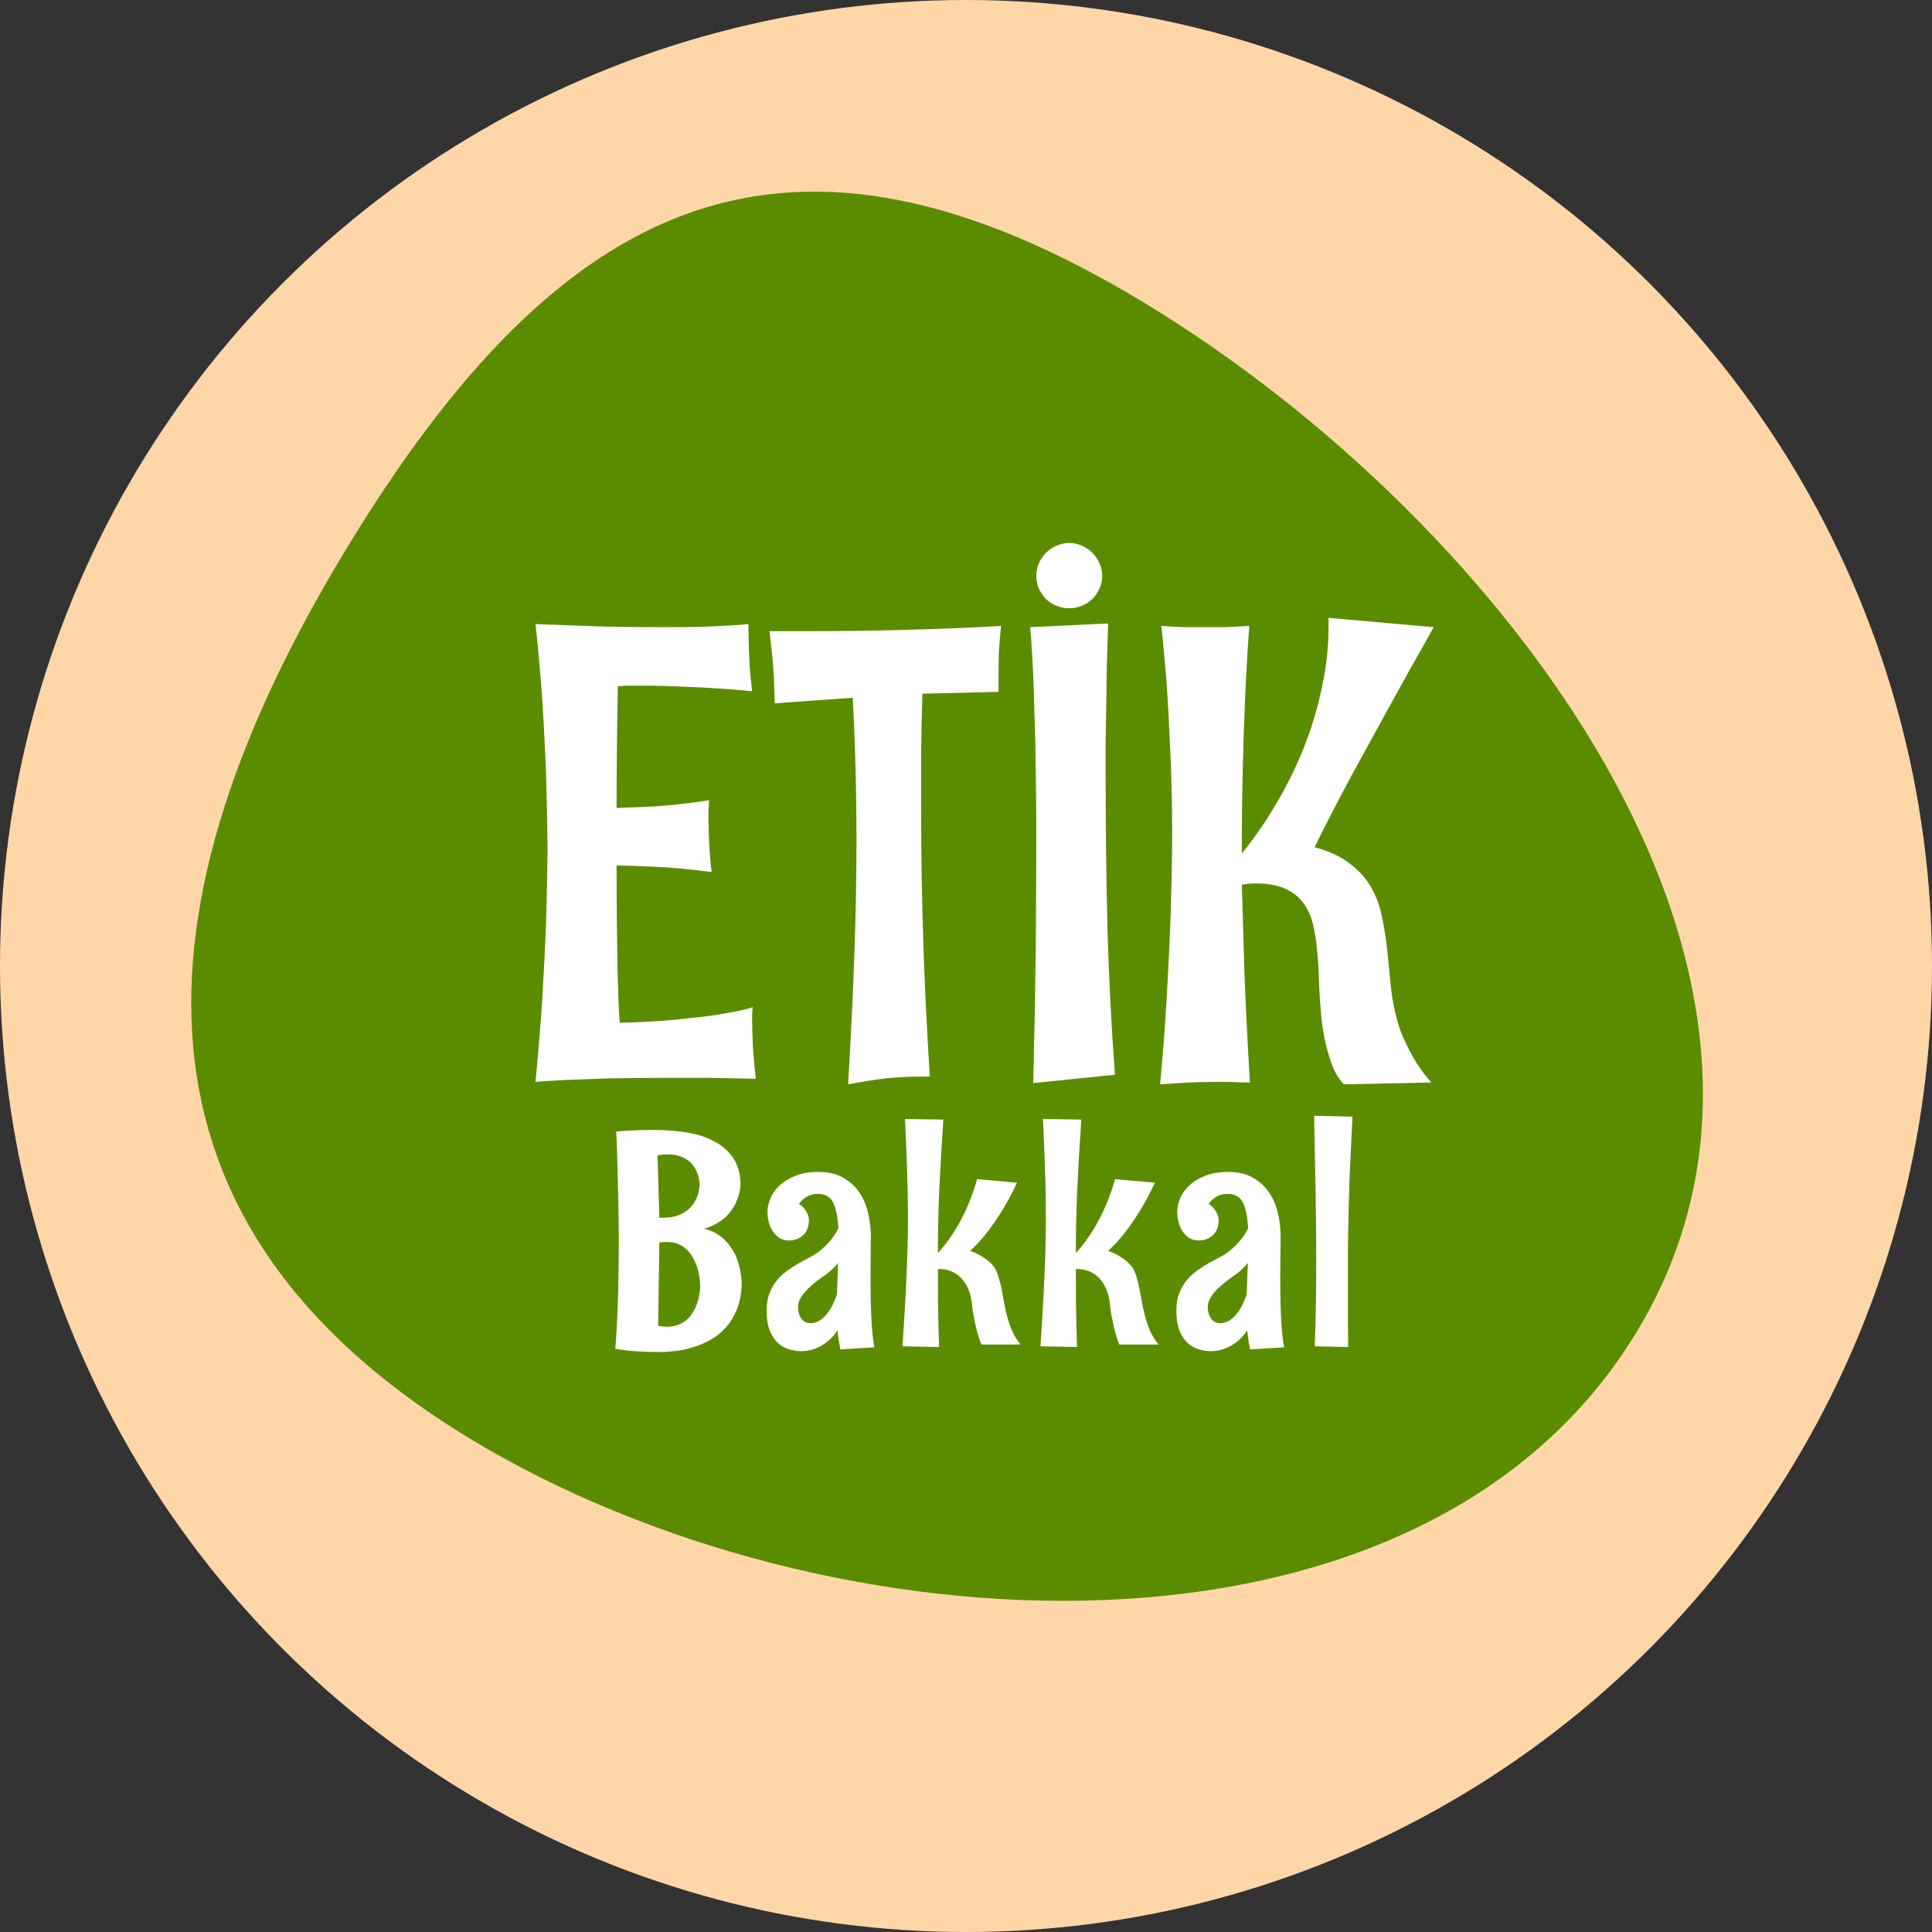 <svg width="128" height="128" viewBox="0 0 128 128" fill="none" xmlns="http://www.w3.org/2000/svg">
    <rect x="0" y="0" width="128" height="128" fill="#333333" stroke="none"/>
    <g clip-path="url(#clip0_84_72)">
        <circle cx="64" cy="64" r="64" fill="#FFD6A8" />
        <path
            d="M108.421 88.264C94.091 111.869 54.703 109.621 31.099 95.291C7.494 80.961 8.61 59.975 22.94 36.37C37.27 12.765 52.286 5.78 75.891 20.11C99.496 34.44 122.751 64.659 108.421 88.264Z"
            fill="#5B8C00" />
        <path
            d="M49.141 85.143C49.108 85.781 48.994 86.334 48.799 86.803C48.603 87.265 48.353 87.662 48.047 87.994C47.747 88.32 47.406 88.587 47.022 88.795C46.644 88.997 46.26 89.156 45.869 89.273C45.485 89.391 45.104 89.469 44.727 89.508C44.355 89.553 44.027 89.576 43.74 89.576C43.187 89.576 42.666 89.56 42.178 89.527C41.696 89.495 41.224 89.439 40.762 89.361C40.801 88.951 40.833 88.502 40.859 88.014C40.885 87.519 40.908 87.018 40.928 86.51C40.947 85.995 40.96 85.491 40.967 84.996C40.973 84.501 40.98 84.046 40.986 83.629C40.993 83.206 40.996 82.841 40.996 82.535C40.996 82.223 40.996 81.998 40.996 81.861C40.99 80.93 40.977 80.032 40.957 79.166C40.95 78.795 40.941 78.417 40.928 78.033C40.921 77.643 40.911 77.265 40.898 76.9C40.892 76.529 40.882 76.181 40.869 75.856C40.856 75.523 40.84 75.231 40.82 74.977C41.003 74.951 41.201 74.931 41.416 74.918C41.637 74.905 41.855 74.895 42.07 74.889C42.292 74.876 42.507 74.869 42.715 74.869C42.93 74.863 43.125 74.859 43.301 74.859C44.089 74.859 44.831 74.918 45.527 75.035C46.23 75.152 46.842 75.354 47.363 75.641C47.891 75.921 48.304 76.295 48.603 76.764C48.91 77.226 49.062 77.805 49.062 78.502C49.03 78.925 48.926 79.322 48.75 79.693C48.672 79.856 48.574 80.022 48.457 80.191C48.346 80.354 48.206 80.51 48.037 80.66C47.868 80.81 47.669 80.95 47.441 81.08C47.214 81.21 46.953 81.318 46.66 81.402C47.083 81.513 47.438 81.679 47.725 81.9C48.011 82.122 48.245 82.369 48.428 82.643C48.617 82.909 48.757 83.186 48.848 83.473C48.945 83.759 49.014 84.023 49.053 84.264C49.098 84.505 49.124 84.706 49.131 84.869C49.137 85.032 49.141 85.123 49.141 85.143ZM46.397 85.24C46.377 84.693 46.286 84.202 46.123 83.766C46.051 83.583 45.96 83.404 45.85 83.228C45.745 83.046 45.615 82.887 45.459 82.75C45.303 82.607 45.117 82.493 44.902 82.408C44.688 82.324 44.44 82.281 44.16 82.281C44.089 82.281 44.014 82.284 43.935 82.291C43.857 82.297 43.773 82.307 43.682 82.32L43.603 87.838C43.799 87.877 43.991 87.897 44.18 87.897C44.453 87.897 44.691 87.861 44.893 87.789C45.101 87.711 45.283 87.61 45.44 87.486C45.596 87.356 45.726 87.213 45.83 87.057C45.941 86.9 46.032 86.738 46.103 86.568C46.273 86.178 46.37 85.735 46.397 85.24ZM46.357 78.443C46.331 78.079 46.24 77.753 46.084 77.467C46.019 77.343 45.934 77.223 45.83 77.106C45.732 76.988 45.609 76.884 45.459 76.793C45.316 76.702 45.143 76.627 44.941 76.568C44.746 76.51 44.518 76.481 44.258 76.481C44.05 76.481 43.818 76.5 43.565 76.539L43.682 80.68H43.897C44.3 80.68 44.642 80.628 44.922 80.523C45.202 80.413 45.433 80.279 45.615 80.123C45.797 79.96 45.938 79.784 46.035 79.596C46.139 79.407 46.214 79.231 46.26 79.068C46.305 78.899 46.331 78.759 46.338 78.648C46.351 78.531 46.357 78.463 46.357 78.443ZM55.673 89.4C55.634 89.199 55.598 88.993 55.566 88.785C55.533 88.577 55.507 88.362 55.487 88.141C55.188 88.583 54.83 88.922 54.413 89.156C53.997 89.397 53.541 89.518 53.046 89.518C52.792 89.518 52.532 89.475 52.265 89.391C51.998 89.312 51.754 89.172 51.532 88.971C51.318 88.769 51.139 88.495 50.995 88.15C50.859 87.799 50.79 87.356 50.79 86.822C50.79 86.38 50.855 85.995 50.986 85.67C51.116 85.338 51.285 85.048 51.493 84.801C51.702 84.553 51.936 84.338 52.197 84.156C52.457 83.974 52.714 83.811 52.968 83.668C53.228 83.525 53.476 83.391 53.71 83.268C53.944 83.144 54.137 83.02 54.286 82.897C54.573 82.669 54.82 82.428 55.029 82.174C55.243 81.913 55.416 81.643 55.546 81.363C55.52 80.914 55.471 80.546 55.4 80.26C55.334 79.967 55.247 79.736 55.136 79.566C55.025 79.391 54.889 79.27 54.726 79.205C54.569 79.133 54.391 79.098 54.189 79.098C53.889 79.098 53.635 79.163 53.427 79.293C53.225 79.423 53.059 79.579 52.929 79.762C53.092 79.866 53.215 79.977 53.3 80.094C53.391 80.211 53.459 80.325 53.505 80.436C53.557 80.559 53.587 80.686 53.593 80.816C53.593 81.259 53.466 81.598 53.212 81.832C52.965 82.066 52.646 82.184 52.255 82.184C52.053 82.184 51.868 82.138 51.698 82.047C51.529 81.949 51.379 81.816 51.249 81.647C51.126 81.477 51.028 81.275 50.956 81.041C50.885 80.807 50.849 80.553 50.849 80.279C50.849 80.006 50.911 79.716 51.034 79.41C51.158 79.104 51.357 78.821 51.63 78.561C51.904 78.294 52.255 78.076 52.685 77.906C53.114 77.731 53.635 77.643 54.247 77.643C54.859 77.643 55.383 77.763 55.819 78.004C56.256 78.238 56.614 78.554 56.894 78.951C57.174 79.342 57.376 79.794 57.499 80.309C57.629 80.823 57.694 81.353 57.694 81.9C57.694 82.311 57.691 82.757 57.685 83.238C57.678 83.72 57.675 84.215 57.675 84.723C57.675 85.146 57.678 85.569 57.685 85.992C57.691 86.415 57.704 86.826 57.724 87.223C57.743 87.613 57.769 87.984 57.802 88.336C57.834 88.681 57.877 88.99 57.929 89.264L55.673 89.4ZM55.527 83.678C55.299 83.951 55.055 84.186 54.794 84.381C54.599 84.518 54.387 84.671 54.159 84.84C53.938 85.009 53.73 85.188 53.534 85.377C53.346 85.566 53.186 85.764 53.056 85.973C52.932 86.174 52.87 86.383 52.87 86.598C52.87 86.891 52.942 87.141 53.085 87.35C53.228 87.558 53.43 87.662 53.691 87.662C53.931 87.662 54.146 87.597 54.335 87.467C54.524 87.337 54.69 87.177 54.833 86.988C54.983 86.793 55.107 86.585 55.204 86.363C55.309 86.142 55.39 85.94 55.448 85.758L55.527 83.678ZM62.498 74.176C62.433 75.152 62.378 76.041 62.332 76.842C62.287 77.636 62.248 78.382 62.215 79.078C62.189 79.775 62.17 80.442 62.157 81.08C62.144 81.718 62.137 82.366 62.137 83.023C62.45 82.678 62.739 82.311 63.006 81.92C63.273 81.523 63.514 81.116 63.729 80.699C63.95 80.276 64.142 79.846 64.305 79.41C64.474 78.974 64.618 78.544 64.735 78.121L67.381 78.356C67.082 78.987 66.785 79.547 66.493 80.035C66.2 80.523 65.916 80.953 65.643 81.324C65.376 81.689 65.125 81.998 64.891 82.252C64.663 82.506 64.458 82.714 64.276 82.877C64.549 82.968 64.787 83.076 64.989 83.199C65.191 83.323 65.356 83.44 65.487 83.551C65.643 83.681 65.773 83.818 65.877 83.961C66.001 84.163 66.099 84.394 66.17 84.654C66.248 84.908 66.314 85.178 66.366 85.465C66.424 85.751 66.48 86.051 66.532 86.363C66.59 86.669 66.662 86.978 66.746 87.291C66.831 87.603 66.942 87.913 67.079 88.219C67.215 88.518 67.394 88.805 67.616 89.078H65.018C64.888 88.746 64.78 88.411 64.696 88.072C64.618 87.734 64.552 87.428 64.5 87.154C64.442 86.835 64.4 86.523 64.373 86.217C64.315 85.82 64.201 85.465 64.032 85.152C63.96 85.016 63.869 84.885 63.758 84.762C63.654 84.632 63.527 84.518 63.377 84.42C63.234 84.316 63.068 84.234 62.879 84.176C62.691 84.111 62.476 84.078 62.235 84.078H62.137C62.137 84.814 62.14 85.598 62.147 86.432C62.16 87.265 62.183 88.203 62.215 89.244L59.793 89.195C59.852 88.277 59.904 87.441 59.95 86.686C59.995 85.93 60.031 85.224 60.057 84.566C60.09 83.902 60.112 83.271 60.125 82.672C60.145 82.073 60.155 81.467 60.155 80.856C60.155 80.393 60.151 79.918 60.145 79.43C60.138 78.935 60.125 78.417 60.106 77.877C60.093 77.33 60.073 76.751 60.047 76.139C60.021 75.52 59.992 74.853 59.959 74.137L62.498 74.176ZM71.638 74.176C71.573 75.152 71.518 76.041 71.472 76.842C71.427 77.636 71.388 78.382 71.355 79.078C71.329 79.775 71.309 80.442 71.296 81.08C71.284 81.718 71.277 82.366 71.277 83.023C71.59 82.678 71.879 82.311 72.146 81.92C72.413 81.523 72.654 81.116 72.869 80.699C73.09 80.276 73.282 79.846 73.445 79.41C73.614 78.974 73.757 78.544 73.875 78.121L76.521 78.356C76.222 78.987 75.925 79.547 75.632 80.035C75.34 80.523 75.056 80.953 74.783 81.324C74.516 81.689 74.265 81.998 74.031 82.252C73.803 82.506 73.598 82.714 73.416 82.877C73.689 82.968 73.927 83.076 74.129 83.199C74.33 83.323 74.496 83.44 74.627 83.551C74.783 83.681 74.913 83.818 75.017 83.961C75.141 84.163 75.239 84.394 75.31 84.654C75.388 84.908 75.453 85.178 75.505 85.465C75.564 85.751 75.619 86.051 75.671 86.363C75.73 86.669 75.802 86.978 75.886 87.291C75.971 87.603 76.082 87.913 76.218 88.219C76.355 88.518 76.534 88.805 76.755 89.078H74.158C74.028 88.746 73.92 88.411 73.835 88.072C73.757 87.734 73.692 87.428 73.64 87.154C73.582 86.835 73.539 86.523 73.513 86.217C73.455 85.82 73.341 85.465 73.171 85.152C73.1 85.016 73.009 84.885 72.898 84.762C72.794 84.632 72.667 84.518 72.517 84.42C72.374 84.316 72.208 84.234 72.019 84.176C71.83 84.111 71.615 84.078 71.375 84.078H71.277C71.277 84.814 71.28 85.598 71.287 86.432C71.3 87.265 71.323 88.203 71.355 89.244L68.933 89.195C68.992 88.277 69.044 87.441 69.09 86.686C69.135 85.93 69.171 85.224 69.197 84.566C69.229 83.902 69.252 83.271 69.265 82.672C69.285 82.073 69.294 81.467 69.294 80.856C69.294 80.393 69.291 79.918 69.285 79.43C69.278 78.935 69.265 78.417 69.246 77.877C69.233 77.33 69.213 76.751 69.187 76.139C69.161 75.52 69.132 74.853 69.099 74.137L71.638 74.176ZM82.819 89.4C82.78 89.199 82.744 88.993 82.712 88.785C82.679 88.577 82.653 88.362 82.634 88.141C82.334 88.583 81.976 88.922 81.559 89.156C81.143 89.397 80.687 89.518 80.192 89.518C79.938 89.518 79.678 89.475 79.411 89.391C79.144 89.312 78.9 89.172 78.678 88.971C78.464 88.769 78.285 88.495 78.141 88.15C78.005 87.799 77.936 87.356 77.936 86.822C77.936 86.38 78.001 85.995 78.132 85.67C78.262 85.338 78.431 85.048 78.639 84.801C78.848 84.553 79.082 84.338 79.343 84.156C79.603 83.974 79.86 83.811 80.114 83.668C80.374 83.525 80.622 83.391 80.856 83.268C81.091 83.144 81.283 83.02 81.432 82.897C81.719 82.669 81.966 82.428 82.175 82.174C82.389 81.913 82.562 81.643 82.692 81.363C82.666 80.914 82.617 80.546 82.546 80.26C82.481 79.967 82.393 79.736 82.282 79.566C82.171 79.391 82.035 79.27 81.872 79.205C81.716 79.133 81.537 79.098 81.335 79.098C81.035 79.098 80.781 79.163 80.573 79.293C80.371 79.423 80.205 79.579 80.075 79.762C80.238 79.866 80.362 79.977 80.446 80.094C80.537 80.211 80.606 80.325 80.651 80.436C80.703 80.559 80.733 80.686 80.739 80.816C80.739 81.259 80.612 81.598 80.358 81.832C80.111 82.066 79.792 82.184 79.401 82.184C79.199 82.184 79.014 82.138 78.844 82.047C78.675 81.949 78.525 81.816 78.395 81.647C78.272 81.477 78.174 81.275 78.102 81.041C78.031 80.807 77.995 80.553 77.995 80.279C77.995 80.006 78.057 79.716 78.18 79.41C78.304 79.104 78.503 78.821 78.776 78.561C79.05 78.294 79.401 78.076 79.831 77.906C80.26 77.731 80.781 77.643 81.393 77.643C82.005 77.643 82.529 77.763 82.966 78.004C83.402 78.238 83.76 78.554 84.04 78.951C84.32 79.342 84.522 79.794 84.645 80.309C84.775 80.823 84.841 81.353 84.841 81.9C84.841 82.311 84.837 82.757 84.831 83.238C84.824 83.72 84.821 84.215 84.821 84.723C84.821 85.146 84.824 85.569 84.831 85.992C84.837 86.415 84.85 86.826 84.87 87.223C84.889 87.613 84.915 87.984 84.948 88.336C84.981 88.681 85.023 88.99 85.075 89.264L82.819 89.4ZM82.673 83.678C82.445 83.951 82.201 84.186 81.94 84.381C81.745 84.518 81.533 84.671 81.305 84.84C81.084 85.009 80.876 85.188 80.68 85.377C80.492 85.566 80.332 85.764 80.202 85.973C80.078 86.174 80.016 86.383 80.016 86.598C80.016 86.891 80.088 87.141 80.231 87.35C80.374 87.558 80.576 87.662 80.837 87.662C81.078 87.662 81.292 87.597 81.481 87.467C81.67 87.337 81.836 87.177 81.979 86.988C82.129 86.793 82.253 86.585 82.35 86.363C82.455 86.142 82.536 85.94 82.594 85.758L82.673 83.678ZM89.606 73.981C89.566 74.775 89.531 75.51 89.498 76.188C89.466 76.865 89.436 77.503 89.41 78.102C89.391 78.701 89.374 79.27 89.361 79.811C89.348 80.351 89.335 80.885 89.322 81.412C89.316 81.939 89.309 82.47 89.303 83.004C89.303 83.538 89.303 84.098 89.303 84.684C89.303 85.335 89.303 86.031 89.303 86.773C89.303 87.516 89.309 88.339 89.322 89.244L87.106 89.195C87.144 88.212 87.171 87.245 87.184 86.295C87.197 85.338 87.203 84.358 87.203 83.356C87.203 82.685 87.2 81.998 87.193 81.295C87.187 80.585 87.177 79.846 87.164 79.078C87.151 78.303 87.135 77.49 87.115 76.637C87.102 75.784 87.086 74.879 87.066 73.922L89.606 73.981Z"
            fill="white" />
        <path
            d="M50.078 71.472C48.971 71.444 47.938 71.424 46.981 71.41C46.038 71.41 45.143 71.41 44.295 71.41C42.641 71.41 41.253 71.424 40.132 71.451C39.024 71.492 38.122 71.526 37.425 71.554C36.605 71.595 35.955 71.636 35.477 71.677C35.572 70.761 35.654 69.838 35.723 68.908C35.805 67.978 35.873 67.062 35.928 66.16C35.982 65.258 36.03 64.39 36.071 63.556C36.112 62.722 36.147 61.935 36.174 61.197C36.228 59.475 36.263 57.827 36.276 56.255C36.263 54.614 36.228 52.933 36.174 51.21C36.147 50.472 36.112 49.699 36.071 48.893C36.03 48.072 35.982 47.238 35.928 46.391C35.873 45.543 35.805 44.695 35.723 43.848C35.654 42.986 35.572 42.152 35.477 41.346C37.185 41.414 38.71 41.469 40.05 41.51C41.403 41.537 42.606 41.551 43.659 41.551C44.698 41.551 45.594 41.544 46.346 41.53C47.098 41.503 47.713 41.476 48.191 41.448C48.752 41.421 49.217 41.387 49.586 41.346C49.586 41.332 49.586 41.455 49.586 41.715C49.586 41.975 49.593 42.316 49.606 42.74C49.62 43.164 49.641 43.643 49.668 44.176C49.709 44.709 49.764 45.249 49.832 45.796C48.246 45.645 46.858 45.55 45.669 45.509C44.48 45.454 43.461 45.427 42.613 45.427C42.258 45.427 41.943 45.427 41.67 45.427C41.41 45.427 41.164 45.44 40.932 45.468C40.904 46.985 40.884 48.414 40.87 49.754C40.856 51.08 40.85 52.338 40.85 53.527C41.807 53.5 42.661 53.466 43.413 53.425C44.165 53.37 44.808 53.309 45.341 53.24C45.956 53.172 46.503 53.097 46.981 53.015C46.968 53.11 46.961 53.22 46.961 53.343C46.947 53.452 46.94 53.582 46.94 53.732C46.94 53.883 46.94 54.054 46.94 54.245C46.94 54.683 46.954 55.209 46.981 55.824C47.009 56.426 47.063 57.075 47.145 57.773C45.669 57.581 44.398 57.465 43.331 57.424C42.265 57.369 41.438 57.342 40.85 57.342C40.85 58.764 40.856 60.035 40.87 61.156C40.884 62.264 40.898 63.241 40.911 64.089C40.938 64.936 40.959 65.661 40.973 66.263C41 66.864 41.027 67.363 41.055 67.76C42.449 67.732 43.693 67.664 44.787 67.555C45.881 67.445 46.804 67.336 47.556 67.227C48.308 67.103 48.882 66.994 49.278 66.898C49.675 66.803 49.873 66.741 49.873 66.714C49.859 66.782 49.852 66.857 49.852 66.939C49.839 67.008 49.832 67.097 49.832 67.206C49.832 67.315 49.832 67.445 49.832 67.596C49.832 67.978 49.846 68.491 49.873 69.134C49.9 69.776 49.969 70.556 50.078 71.472ZM61.603 71.328H61.029C60.182 71.328 59.375 71.369 58.609 71.451C57.857 71.547 57.051 71.677 56.19 71.841C56.367 68.833 56.504 66.01 56.6 63.371C56.695 60.719 56.743 58.148 56.743 55.66C56.743 52.475 56.661 49.33 56.497 46.227L51.329 46.596C51.315 46.131 51.302 45.707 51.288 45.324C51.274 44.928 51.254 44.552 51.227 44.196C51.199 43.827 51.165 43.458 51.124 43.089C51.083 42.706 51.035 42.282 50.98 41.817H53.462C54.556 41.817 55.622 41.81 56.661 41.797C57.714 41.783 58.76 41.763 59.799 41.735C60.852 41.708 61.911 41.674 62.977 41.633C64.058 41.592 65.172 41.537 66.32 41.469C66.252 42.166 66.204 42.761 66.177 43.253C66.163 43.731 66.156 44.23 66.156 44.75V45.837L61.111 45.96C61.07 47.273 61.043 48.565 61.029 49.836C61.029 51.094 61.029 52.365 61.029 53.65C61.029 56.631 61.077 59.584 61.173 62.51C61.269 65.436 61.412 68.375 61.603 71.328ZM73.867 71.205L68.453 71.759C68.481 70.843 68.501 69.893 68.515 68.908C68.542 67.91 68.562 66.919 68.576 65.935C68.59 64.95 68.603 63.986 68.617 63.043C68.631 62.086 68.638 61.184 68.638 60.336C68.651 58.34 68.658 56.378 68.658 54.45C68.644 52.727 68.624 51.06 68.597 49.446C68.583 48.763 68.562 48.059 68.535 47.334C68.522 46.609 68.501 45.898 68.474 45.201C68.446 44.504 68.412 43.848 68.371 43.232C68.344 42.603 68.303 42.043 68.248 41.551L73.416 41.305C73.389 42.152 73.361 43.027 73.334 43.93C73.32 44.818 73.307 45.707 73.293 46.596C73.279 47.471 73.266 48.318 73.252 49.139C73.252 49.959 73.252 50.725 73.252 51.435C73.252 55.004 73.293 58.408 73.375 61.648C73.471 64.875 73.635 68.061 73.867 71.205ZM73.026 38.167C73.026 38.454 72.965 38.727 72.842 38.987C72.732 39.247 72.575 39.48 72.37 39.685C72.179 39.876 71.946 40.026 71.673 40.136C71.413 40.245 71.133 40.3 70.832 40.3C70.545 40.3 70.265 40.245 69.991 40.136C69.731 40.026 69.499 39.876 69.294 39.685C69.103 39.48 68.945 39.247 68.822 38.987C68.713 38.727 68.658 38.454 68.658 38.167C68.658 37.866 68.713 37.586 68.822 37.326C68.945 37.053 69.103 36.82 69.294 36.629C69.499 36.424 69.731 36.267 69.991 36.157C70.265 36.034 70.545 35.973 70.832 35.973C71.133 35.973 71.413 36.034 71.673 36.157C71.946 36.267 72.179 36.424 72.37 36.629C72.575 36.82 72.732 37.053 72.842 37.326C72.965 37.586 73.026 37.866 73.026 38.167ZM82.809 71.718C82.494 71.718 82.186 71.711 81.886 71.697C81.599 71.684 81.305 71.677 81.004 71.677C80.43 71.677 79.89 71.684 79.384 71.697C78.878 71.711 78.44 71.731 78.071 71.759C77.62 71.786 77.217 71.814 76.861 71.841C77.053 69.79 77.203 67.794 77.312 65.853C77.422 63.911 77.504 62.175 77.559 60.644C77.613 58.866 77.647 57.178 77.661 55.578C77.661 54.02 77.634 52.427 77.579 50.8C77.552 50.102 77.518 49.371 77.477 48.605C77.449 47.826 77.408 47.04 77.353 46.247C77.312 45.44 77.251 44.634 77.169 43.827C77.101 43.02 77.025 42.234 76.943 41.469C77.518 41.51 78.051 41.537 78.543 41.551C79.035 41.551 79.493 41.551 79.917 41.551C80.355 41.551 80.751 41.551 81.106 41.551C81.462 41.537 81.763 41.523 82.009 41.51C82.296 41.496 82.549 41.482 82.768 41.469C82.644 43.178 82.549 44.852 82.481 46.493C82.412 48.134 82.364 49.61 82.337 50.923C82.296 52.454 82.275 53.91 82.275 55.291V56.542C83.123 55.503 83.895 54.382 84.593 53.179C85.304 51.976 85.912 50.731 86.418 49.446C86.924 48.148 87.314 46.835 87.587 45.509C87.874 44.183 88.018 42.877 88.018 41.592V40.935L94.99 41.551C93.787 43.67 92.741 45.543 91.853 47.17C90.964 48.783 90.198 50.178 89.556 51.353C88.927 52.529 88.414 53.507 88.018 54.286C87.621 55.065 87.314 55.681 87.095 56.132C88.065 56.392 88.845 56.754 89.433 57.219C90.034 57.67 90.506 58.196 90.848 58.798C91.189 59.399 91.429 60.062 91.565 60.787C91.716 61.498 91.832 62.236 91.914 63.002C91.996 63.768 92.071 64.54 92.14 65.319C92.222 66.099 92.365 66.857 92.57 67.596C92.68 68.019 92.837 68.457 93.042 68.908C93.22 69.305 93.452 69.749 93.739 70.241C94.026 70.72 94.389 71.212 94.826 71.718L89.043 71.841C88.728 71.526 88.469 71.109 88.264 70.59C88.072 70.07 87.922 69.558 87.812 69.052C87.676 68.464 87.58 67.842 87.525 67.186C87.457 66.434 87.409 65.702 87.382 64.991C87.368 64.267 87.327 63.583 87.259 62.94C87.204 62.298 87.108 61.71 86.972 61.177C86.835 60.63 86.616 60.165 86.315 59.782C86.015 59.386 85.611 59.078 85.106 58.859C84.613 58.641 83.978 58.531 83.198 58.531C83.048 58.531 82.897 58.538 82.747 58.552C82.597 58.565 82.439 58.586 82.275 58.613C82.316 60.09 82.371 61.956 82.439 64.212C82.522 66.454 82.644 68.956 82.809 71.718Z"
            fill="white" />
    </g>
    <defs>
        <clipPath id="clip0_84_72">
            <rect width="128" height="128" fill="white" />
        </clipPath>
    </defs>
</svg>
    